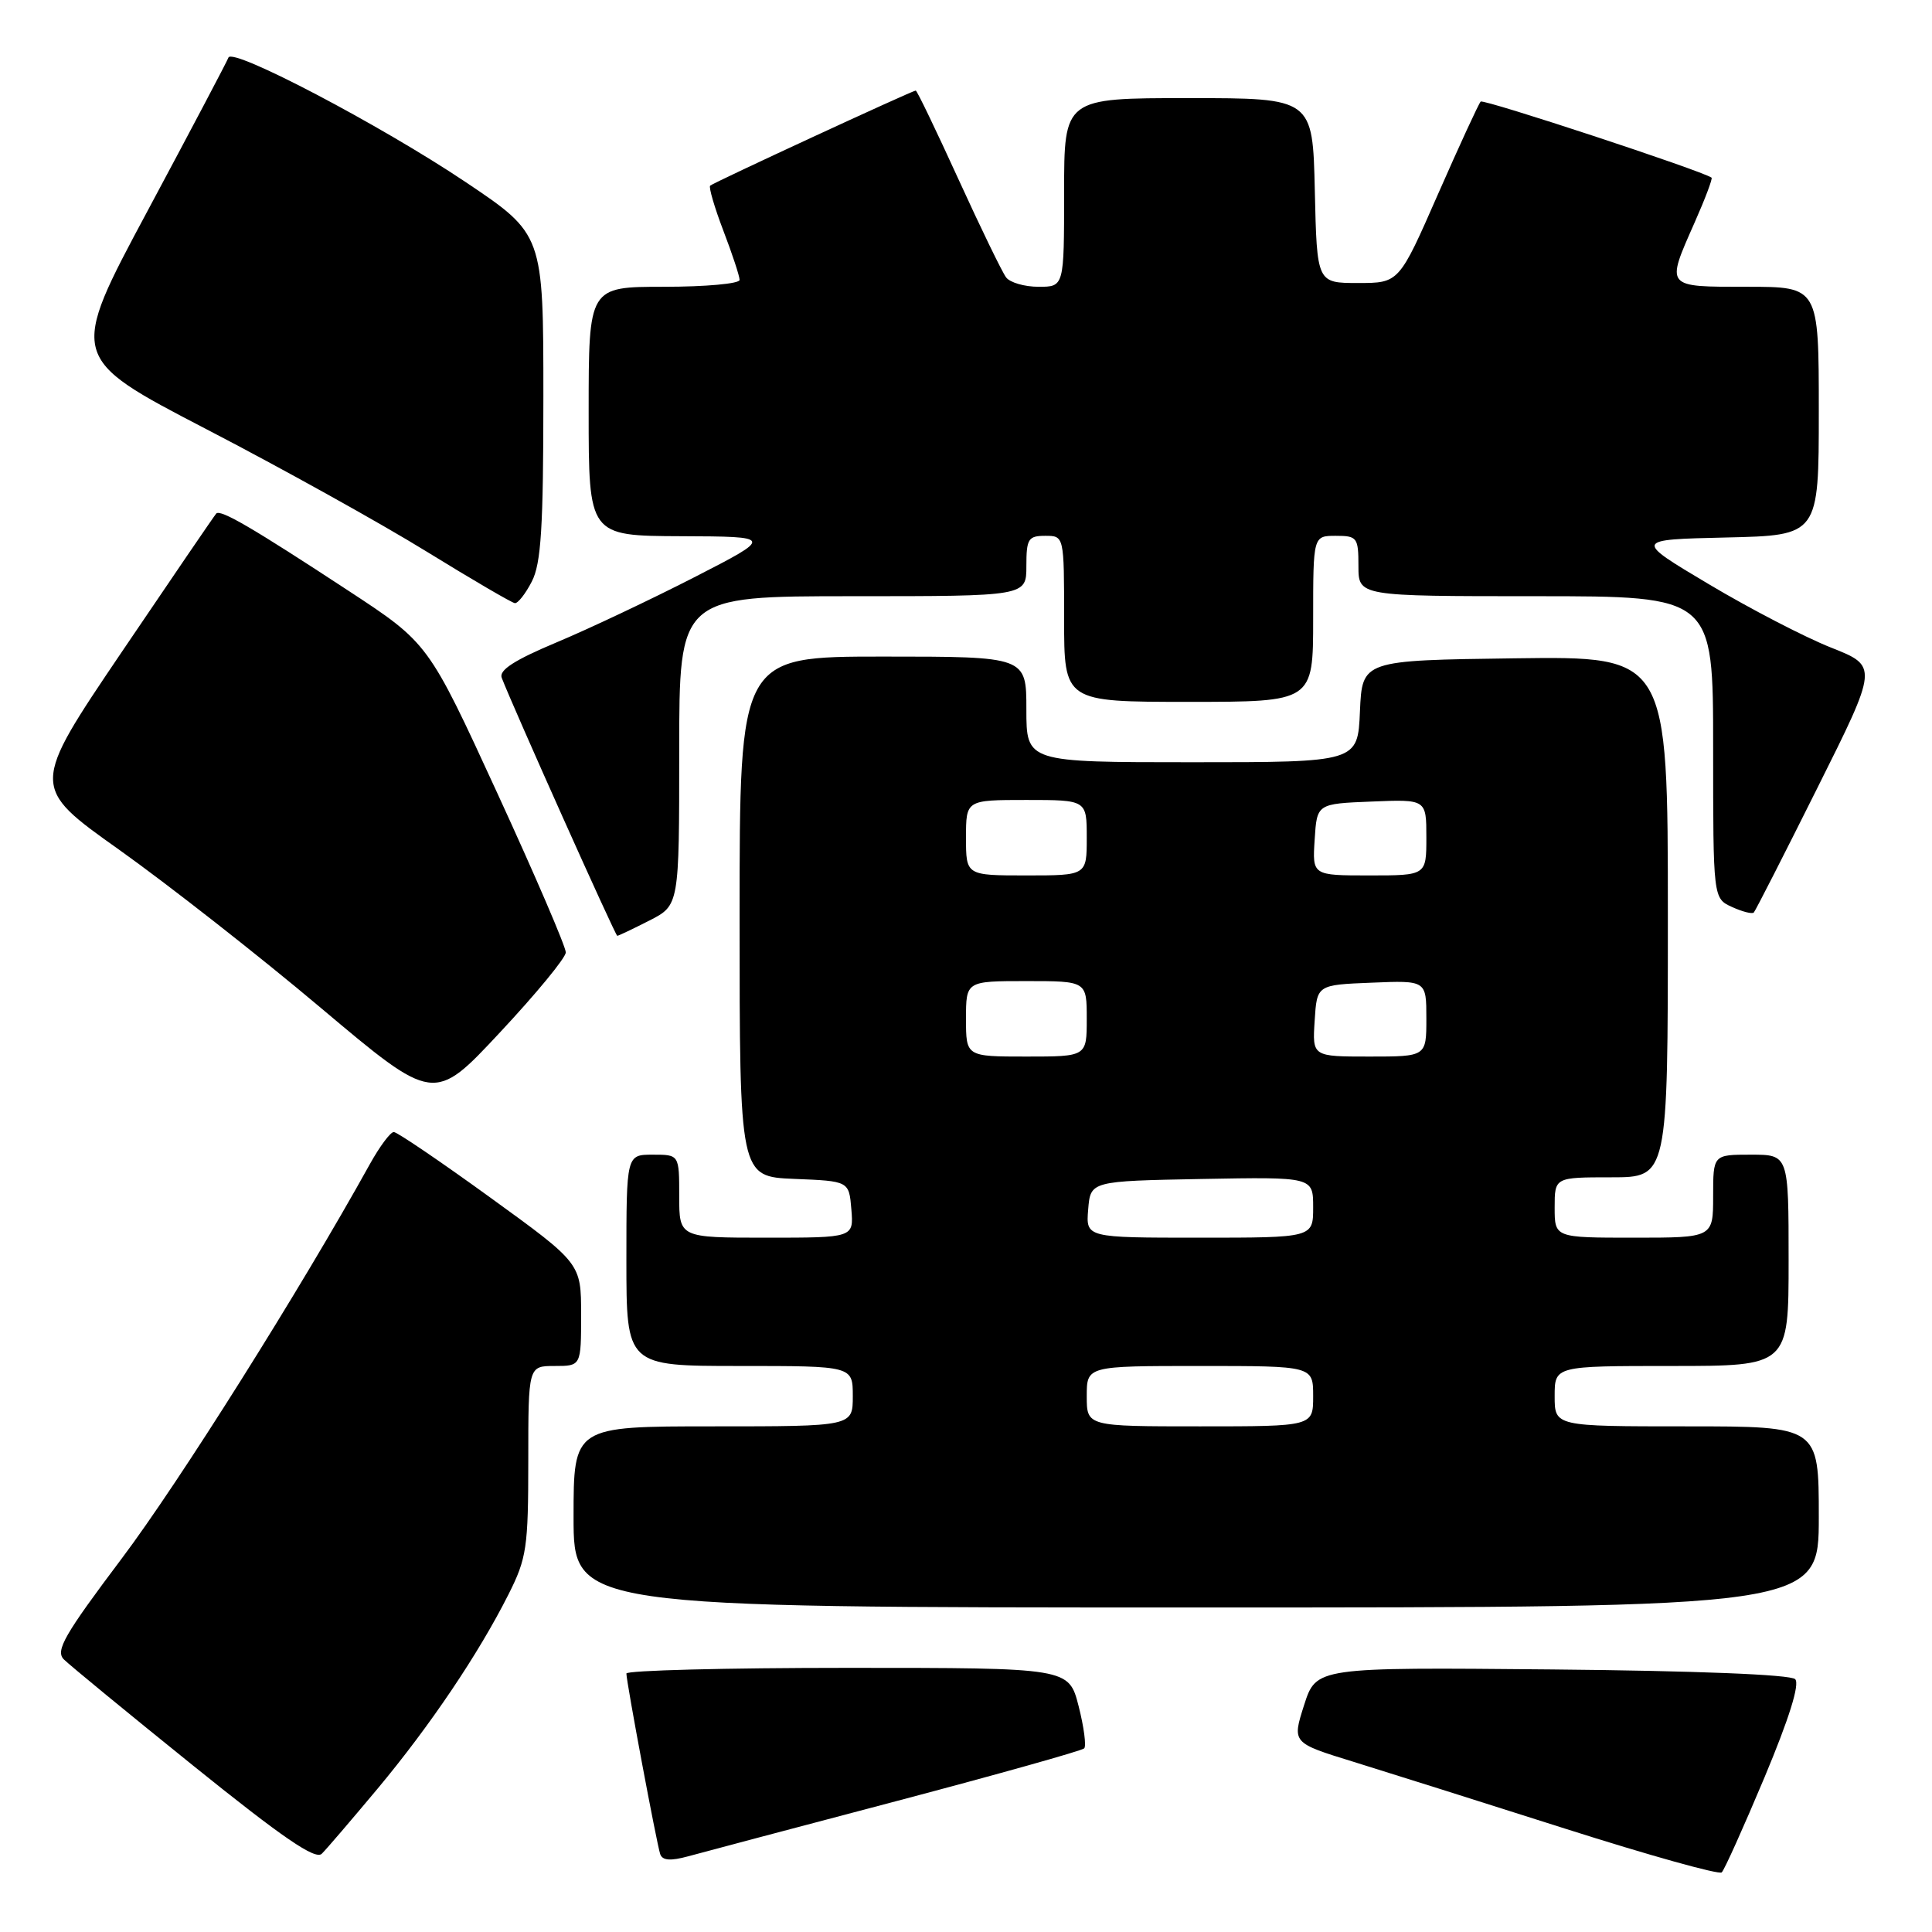 <?xml version="1.0" encoding="UTF-8" standalone="no"?>
<!DOCTYPE svg PUBLIC "-//W3C//DTD SVG 1.1//EN" "http://www.w3.org/Graphics/SVG/1.1/DTD/svg11.dtd" >
<svg xmlns="http://www.w3.org/2000/svg" xmlns:xlink="http://www.w3.org/1999/xlink" version="1.1" viewBox="0 0 256 256">
 <g >
 <path fill="currentColor"
d=" M 233.81 235.50 C 237.07 227.71 238.50 223.15 237.87 222.50 C 237.28 221.89 224.78 221.39 205.65 221.21 C 174.41 220.92 174.41 220.92 172.80 225.93 C 171.20 230.94 171.20 230.94 179.35 233.45 C 183.83 234.84 196.50 238.83 207.50 242.34 C 218.50 245.84 227.79 248.44 228.14 248.10 C 228.49 247.77 231.04 242.10 233.81 235.50 Z  M 50.04 237.00 C 57.00 228.65 63.40 219.16 67.37 211.28 C 69.79 206.48 70.00 205.08 70.00 193.53 C 70.00 181.00 70.00 181.00 73.50 181.00 C 77.00 181.00 77.00 181.00 77.00 174.20 C 77.00 167.40 77.00 167.40 64.99 158.70 C 58.39 153.92 52.62 150.00 52.18 150.00 C 51.73 150.00 50.31 151.91 49.01 154.25 C 39.79 170.89 23.72 196.43 16.14 206.50 C 8.54 216.60 7.32 218.72 8.45 219.87 C 9.20 220.62 16.94 226.98 25.65 234.00 C 37.49 243.54 41.79 246.48 42.64 245.63 C 43.27 245.01 46.59 241.12 50.04 237.00 Z  M 118.80 238.65 C 132.17 235.12 143.35 231.98 143.66 231.67 C 143.96 231.37 143.63 228.84 142.92 226.06 C 141.62 221.00 141.62 221.00 112.31 221.00 C 96.19 221.00 83.00 221.34 83.00 221.75 C 83.00 222.87 87.02 244.32 87.48 245.68 C 87.77 246.53 88.84 246.61 91.19 245.97 C 93.01 245.47 105.44 242.17 118.80 238.65 Z  M 241.00 201.00 C 241.00 189.00 241.00 189.00 223.50 189.00 C 206.00 189.00 206.00 189.00 206.00 185.00 C 206.00 181.00 206.00 181.00 221.50 181.00 C 237.00 181.00 237.00 181.00 237.00 167.00 C 237.00 153.00 237.00 153.00 232.00 153.00 C 227.00 153.00 227.00 153.00 227.00 158.50 C 227.00 164.00 227.00 164.00 216.50 164.00 C 206.00 164.00 206.00 164.00 206.00 160.00 C 206.00 156.00 206.00 156.00 213.50 156.00 C 221.00 156.00 221.00 156.00 221.00 121.48 C 221.00 86.96 221.00 86.96 200.75 87.23 C 180.50 87.50 180.50 87.50 180.20 94.25 C 179.91 101.00 179.91 101.00 157.95 101.00 C 136.00 101.00 136.00 101.00 136.00 94.00 C 136.00 87.00 136.00 87.00 117.00 87.00 C 98.00 87.00 98.00 87.00 98.00 121.46 C 98.00 155.91 98.00 155.91 105.25 156.21 C 112.50 156.50 112.50 156.50 112.81 160.25 C 113.12 164.00 113.12 164.00 101.56 164.00 C 90.00 164.00 90.00 164.00 90.00 158.50 C 90.00 153.00 90.00 153.00 86.50 153.00 C 83.00 153.00 83.00 153.00 83.00 167.00 C 83.00 181.00 83.00 181.00 98.00 181.00 C 113.00 181.00 113.00 181.00 113.00 185.00 C 113.00 189.00 113.00 189.00 94.50 189.00 C 76.00 189.00 76.00 189.00 76.00 201.00 C 76.00 213.00 76.00 213.00 158.50 213.00 C 241.00 213.00 241.00 213.00 241.00 201.00 Z  M 74.97 126.20 C 74.99 125.49 70.90 115.97 65.88 105.06 C 56.76 85.22 56.76 85.22 46.13 78.25 C 33.42 69.91 29.20 67.45 28.65 68.05 C 28.42 68.30 22.79 76.55 16.14 86.38 C 4.05 104.26 4.05 104.26 15.78 112.59 C 22.22 117.17 34.25 126.59 42.50 133.54 C 57.50 146.17 57.50 146.17 66.22 136.83 C 71.02 131.70 74.96 126.92 74.97 126.20 Z  M 86.04 121.98 C 90.00 119.96 90.00 119.96 90.00 99.48 C 90.00 79.00 90.00 79.00 113.00 79.00 C 136.00 79.00 136.00 79.00 136.00 75.00 C 136.00 71.40 136.25 71.00 138.50 71.00 C 141.00 71.00 141.00 71.00 141.00 82.00 C 141.00 93.00 141.00 93.00 157.50 93.00 C 174.00 93.00 174.00 93.00 174.00 82.00 C 174.00 71.00 174.00 71.00 177.00 71.00 C 179.83 71.00 180.00 71.22 180.00 75.00 C 180.00 79.00 180.00 79.00 203.50 79.00 C 227.00 79.00 227.00 79.00 227.00 99.02 C 227.00 119.04 227.00 119.04 229.50 120.18 C 230.88 120.81 232.18 121.14 232.39 120.91 C 232.60 120.69 236.40 113.25 240.82 104.39 C 248.87 88.28 248.87 88.28 242.60 85.80 C 239.15 84.43 231.86 80.65 226.41 77.40 C 216.50 71.50 216.50 71.50 228.75 71.22 C 241.00 70.94 241.00 70.94 241.00 54.47 C 241.00 38.00 241.00 38.00 231.50 38.00 C 220.58 38.00 220.71 38.16 224.54 29.50 C 225.94 26.34 226.95 23.66 226.79 23.54 C 225.46 22.60 196.58 13.09 196.20 13.46 C 195.93 13.73 193.39 19.25 190.54 25.73 C 185.38 37.50 185.38 37.50 179.94 37.50 C 174.50 37.50 174.50 37.50 174.22 25.25 C 173.94 13.00 173.94 13.00 157.47 13.00 C 141.00 13.00 141.00 13.00 141.00 25.50 C 141.00 38.00 141.00 38.00 137.62 38.00 C 135.76 38.00 133.82 37.44 133.31 36.75 C 132.79 36.06 129.95 30.21 127.00 23.75 C 124.05 17.29 121.51 12.00 121.34 12.00 C 120.90 12.00 94.56 24.18 94.10 24.60 C 93.89 24.80 94.67 27.48 95.85 30.57 C 97.03 33.65 98.00 36.59 98.00 37.09 C 98.00 37.59 93.50 38.00 88.00 38.00 C 78.00 38.00 78.00 38.00 78.00 54.50 C 78.00 71.00 78.00 71.00 90.25 71.05 C 102.50 71.10 102.50 71.10 92.00 76.49 C 86.22 79.45 78.00 83.34 73.72 85.13 C 68.17 87.46 66.09 88.80 66.48 89.81 C 67.99 93.74 81.54 124.00 81.79 124.00 C 81.95 124.00 83.86 123.09 86.04 121.98 Z  M 70.47 77.05 C 71.70 74.67 72.00 69.91 72.00 52.57 C 72.00 31.04 72.00 31.04 61.69 24.12 C 50.44 16.58 30.76 6.25 30.27 7.63 C 30.10 8.11 25.28 17.25 19.55 27.95 C 9.13 47.40 9.13 47.40 27.31 56.85 C 37.32 62.04 50.45 69.34 56.50 73.07 C 62.55 76.80 67.83 79.88 68.22 79.92 C 68.62 79.97 69.64 78.67 70.47 77.05 Z  M 144.00 185.00 C 144.00 181.00 144.00 181.00 159.00 181.00 C 174.00 181.00 174.00 181.00 174.00 185.00 C 174.00 189.00 174.00 189.00 159.00 189.00 C 144.00 189.00 144.00 189.00 144.00 185.00 Z  M 144.19 160.25 C 144.50 156.50 144.50 156.50 159.25 156.22 C 174.00 155.95 174.00 155.95 174.00 159.97 C 174.00 164.00 174.00 164.00 158.94 164.00 C 143.88 164.00 143.88 164.00 144.19 160.25 Z  M 128.00 135.00 C 128.00 130.00 128.00 130.00 136.00 130.00 C 144.00 130.00 144.00 130.00 144.00 135.00 C 144.00 140.00 144.00 140.00 136.00 140.00 C 128.00 140.00 128.00 140.00 128.00 135.00 Z  M 174.20 135.25 C 174.50 130.50 174.50 130.50 181.75 130.21 C 189.00 129.91 189.00 129.91 189.00 134.96 C 189.00 140.00 189.00 140.00 181.45 140.00 C 173.89 140.00 173.89 140.00 174.20 135.25 Z  M 128.00 111.00 C 128.00 106.00 128.00 106.00 136.00 106.00 C 144.00 106.00 144.00 106.00 144.00 111.00 C 144.00 116.00 144.00 116.00 136.00 116.00 C 128.00 116.00 128.00 116.00 128.00 111.00 Z  M 174.20 111.25 C 174.50 106.50 174.50 106.50 181.75 106.21 C 189.00 105.91 189.00 105.91 189.00 110.96 C 189.00 116.00 189.00 116.00 181.45 116.00 C 173.89 116.00 173.89 116.00 174.20 111.25 Z "/>
</g>
</svg>
